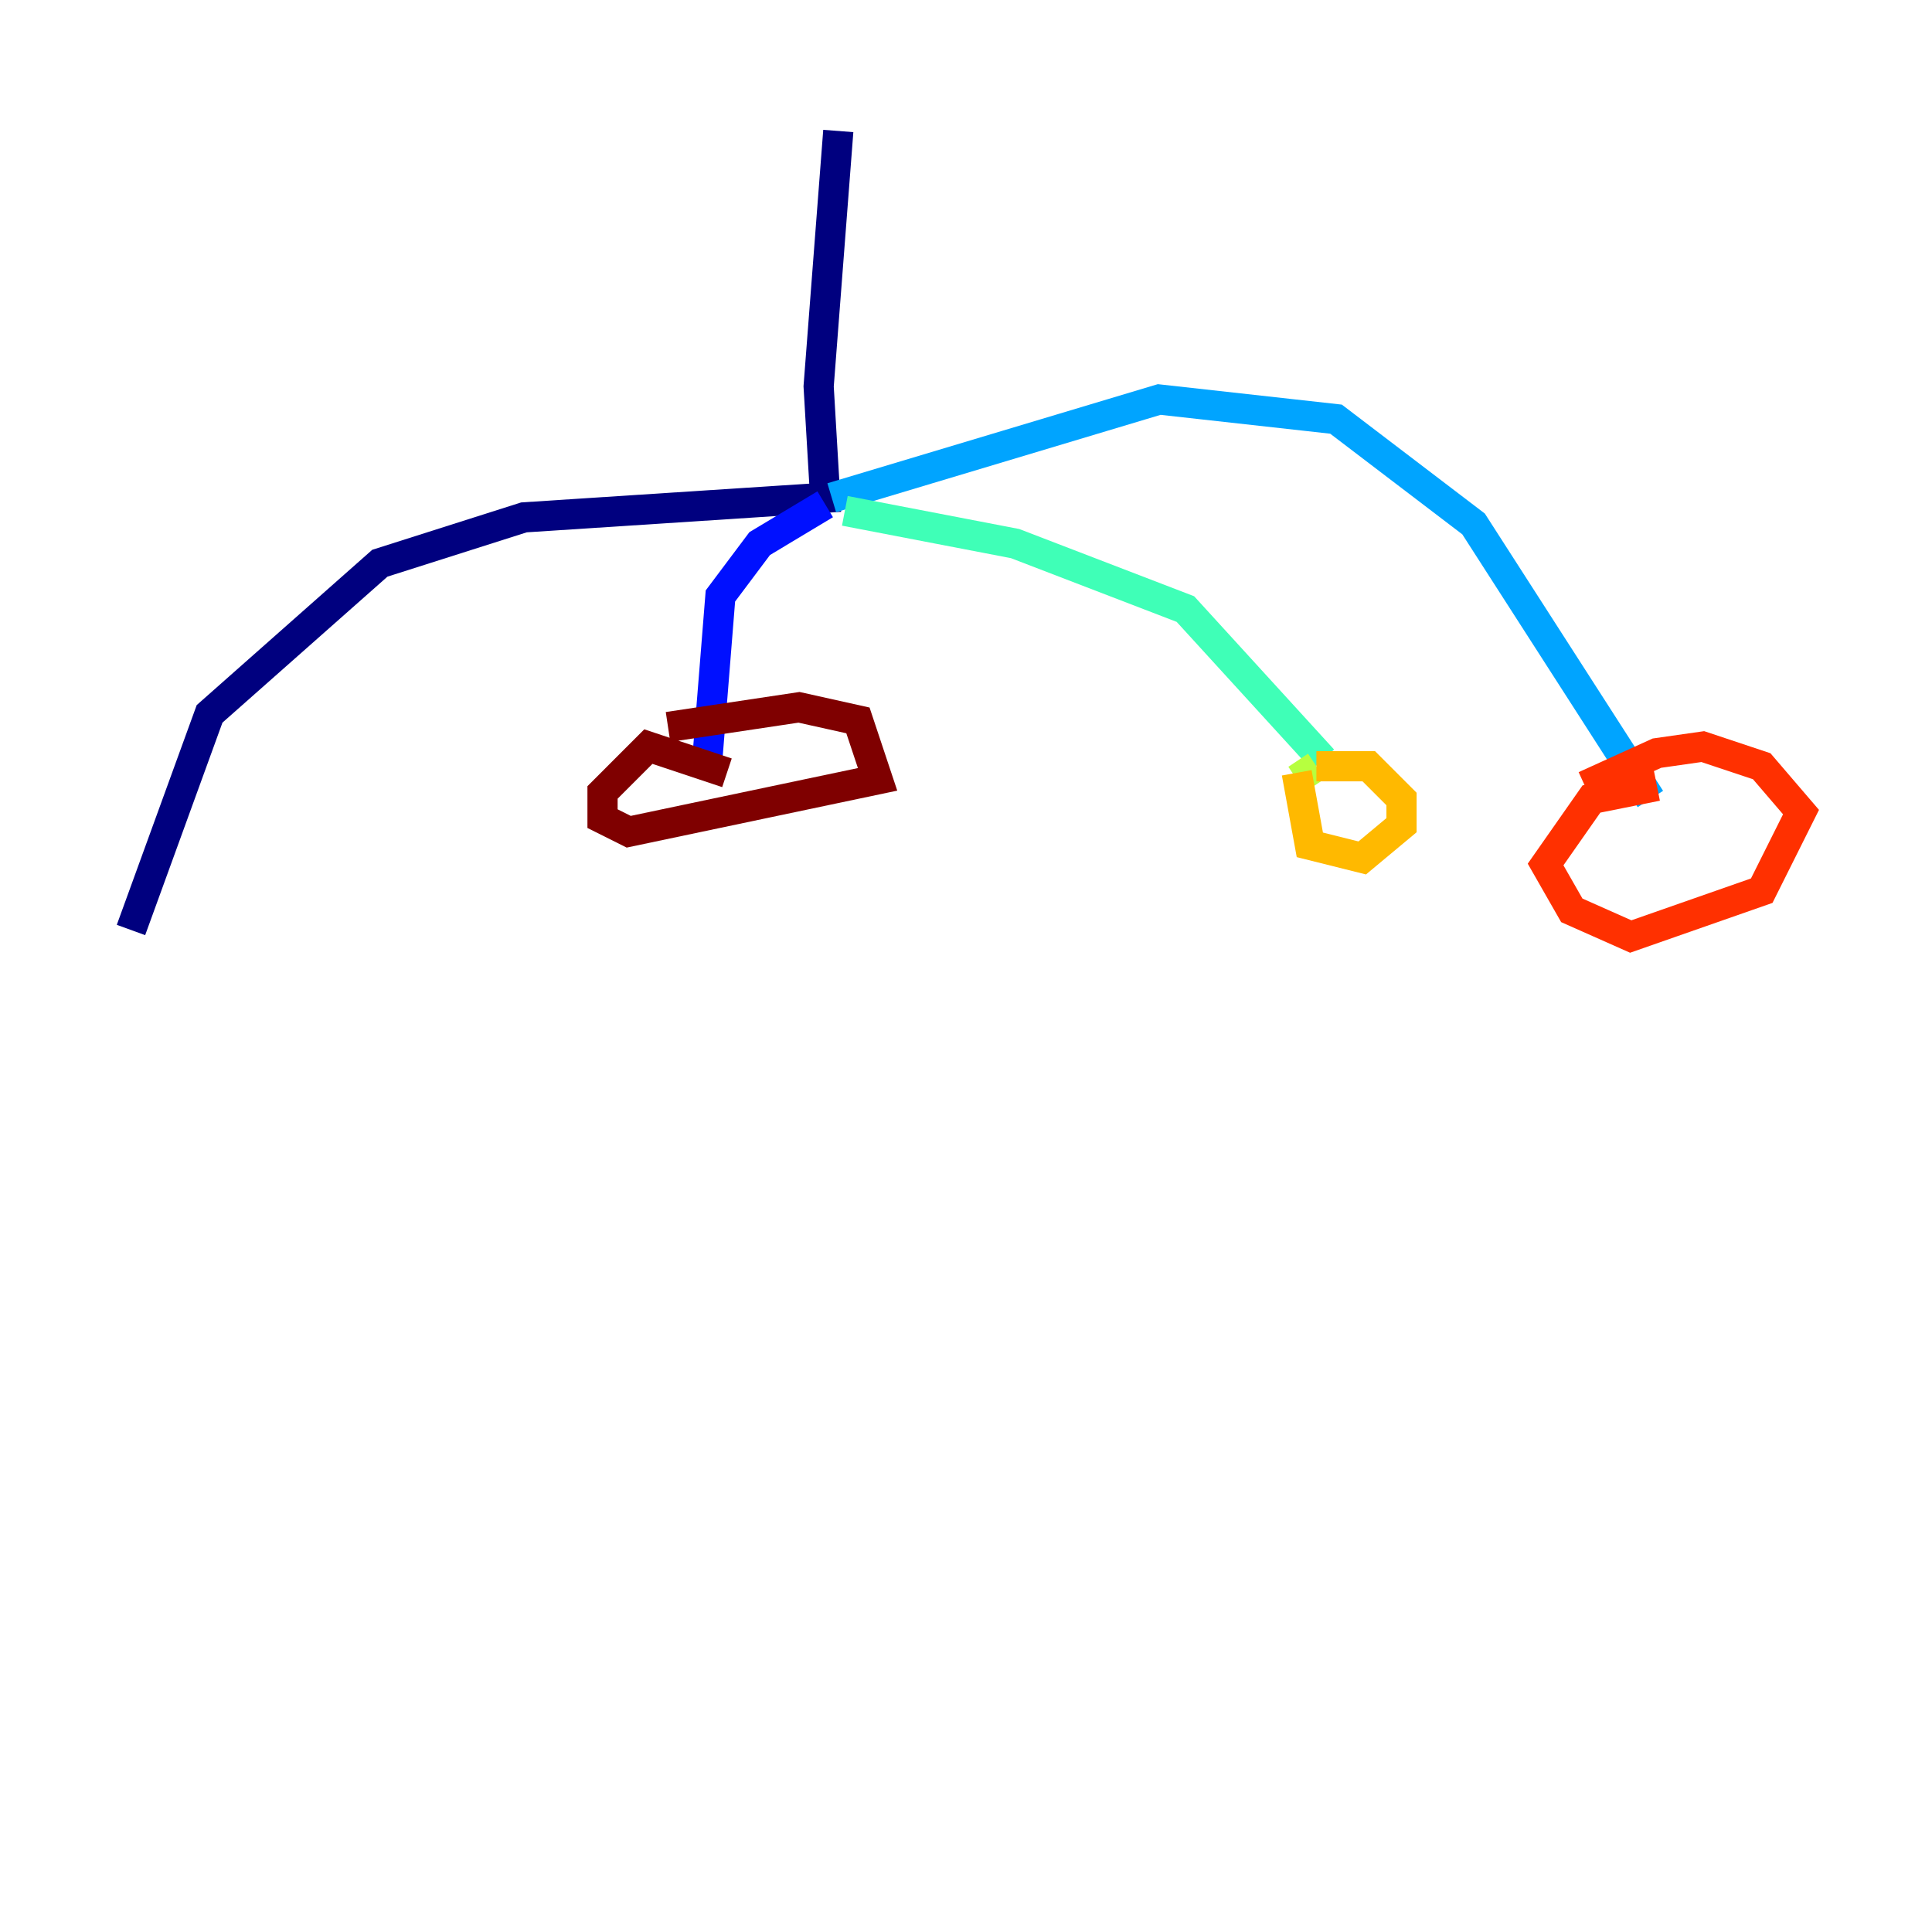 <?xml version="1.0" encoding="utf-8" ?>
<svg baseProfile="tiny" height="128" version="1.2" viewBox="0,0,128,128" width="128" xmlns="http://www.w3.org/2000/svg" xmlns:ev="http://www.w3.org/2001/xml-events" xmlns:xlink="http://www.w3.org/1999/xlink"><defs /><polyline fill="none" points="55.539,8.678 54.237,25.6 54.671,32.976 34.712,34.278 25.166,37.315 13.885,47.295 8.678,61.614" stroke="#00007f" stroke-width="2" /><polyline fill="none" points="54.671,33.41 50.332,36.014 47.729,39.485 46.861,50.332" stroke="#0010ff" stroke-width="2" /><polyline fill="none" points="55.105,32.976 76.8,26.468 88.515,27.77 97.627,34.712 109.342,52.936" stroke="#00a4ff" stroke-width="2" /><polyline fill="none" points="55.973,33.844 67.254,36.014 78.536,40.352 87.647,50.332" stroke="#3fffb7" stroke-width="2" /><polyline fill="none" points="87.214,50.766 85.912,51.634" stroke="#b7ff3f" stroke-width="2" /><polyline fill="none" points="85.912,51.2 86.78,55.973 90.251,56.841 92.854,54.671 92.854,52.936 90.685,50.766 87.214,50.766" stroke="#ffb900" stroke-width="2" /><polyline fill="none" points="109.776,52.068 105.437,52.936 102.4,57.275 104.136,60.312 108.041,62.047 116.719,59.01 119.322,53.803 116.719,50.766 112.814,49.464 109.776,49.898 105.003,52.068" stroke="#ff3000" stroke-width="2" /><polyline fill="none" points="48.163,51.2 42.956,49.464 39.919,52.502 39.919,54.237 41.654,55.105 58.142,51.634 56.841,47.729 52.936,46.861 44.258,48.163" stroke="#7f0000" stroke-width="2" /></svg>